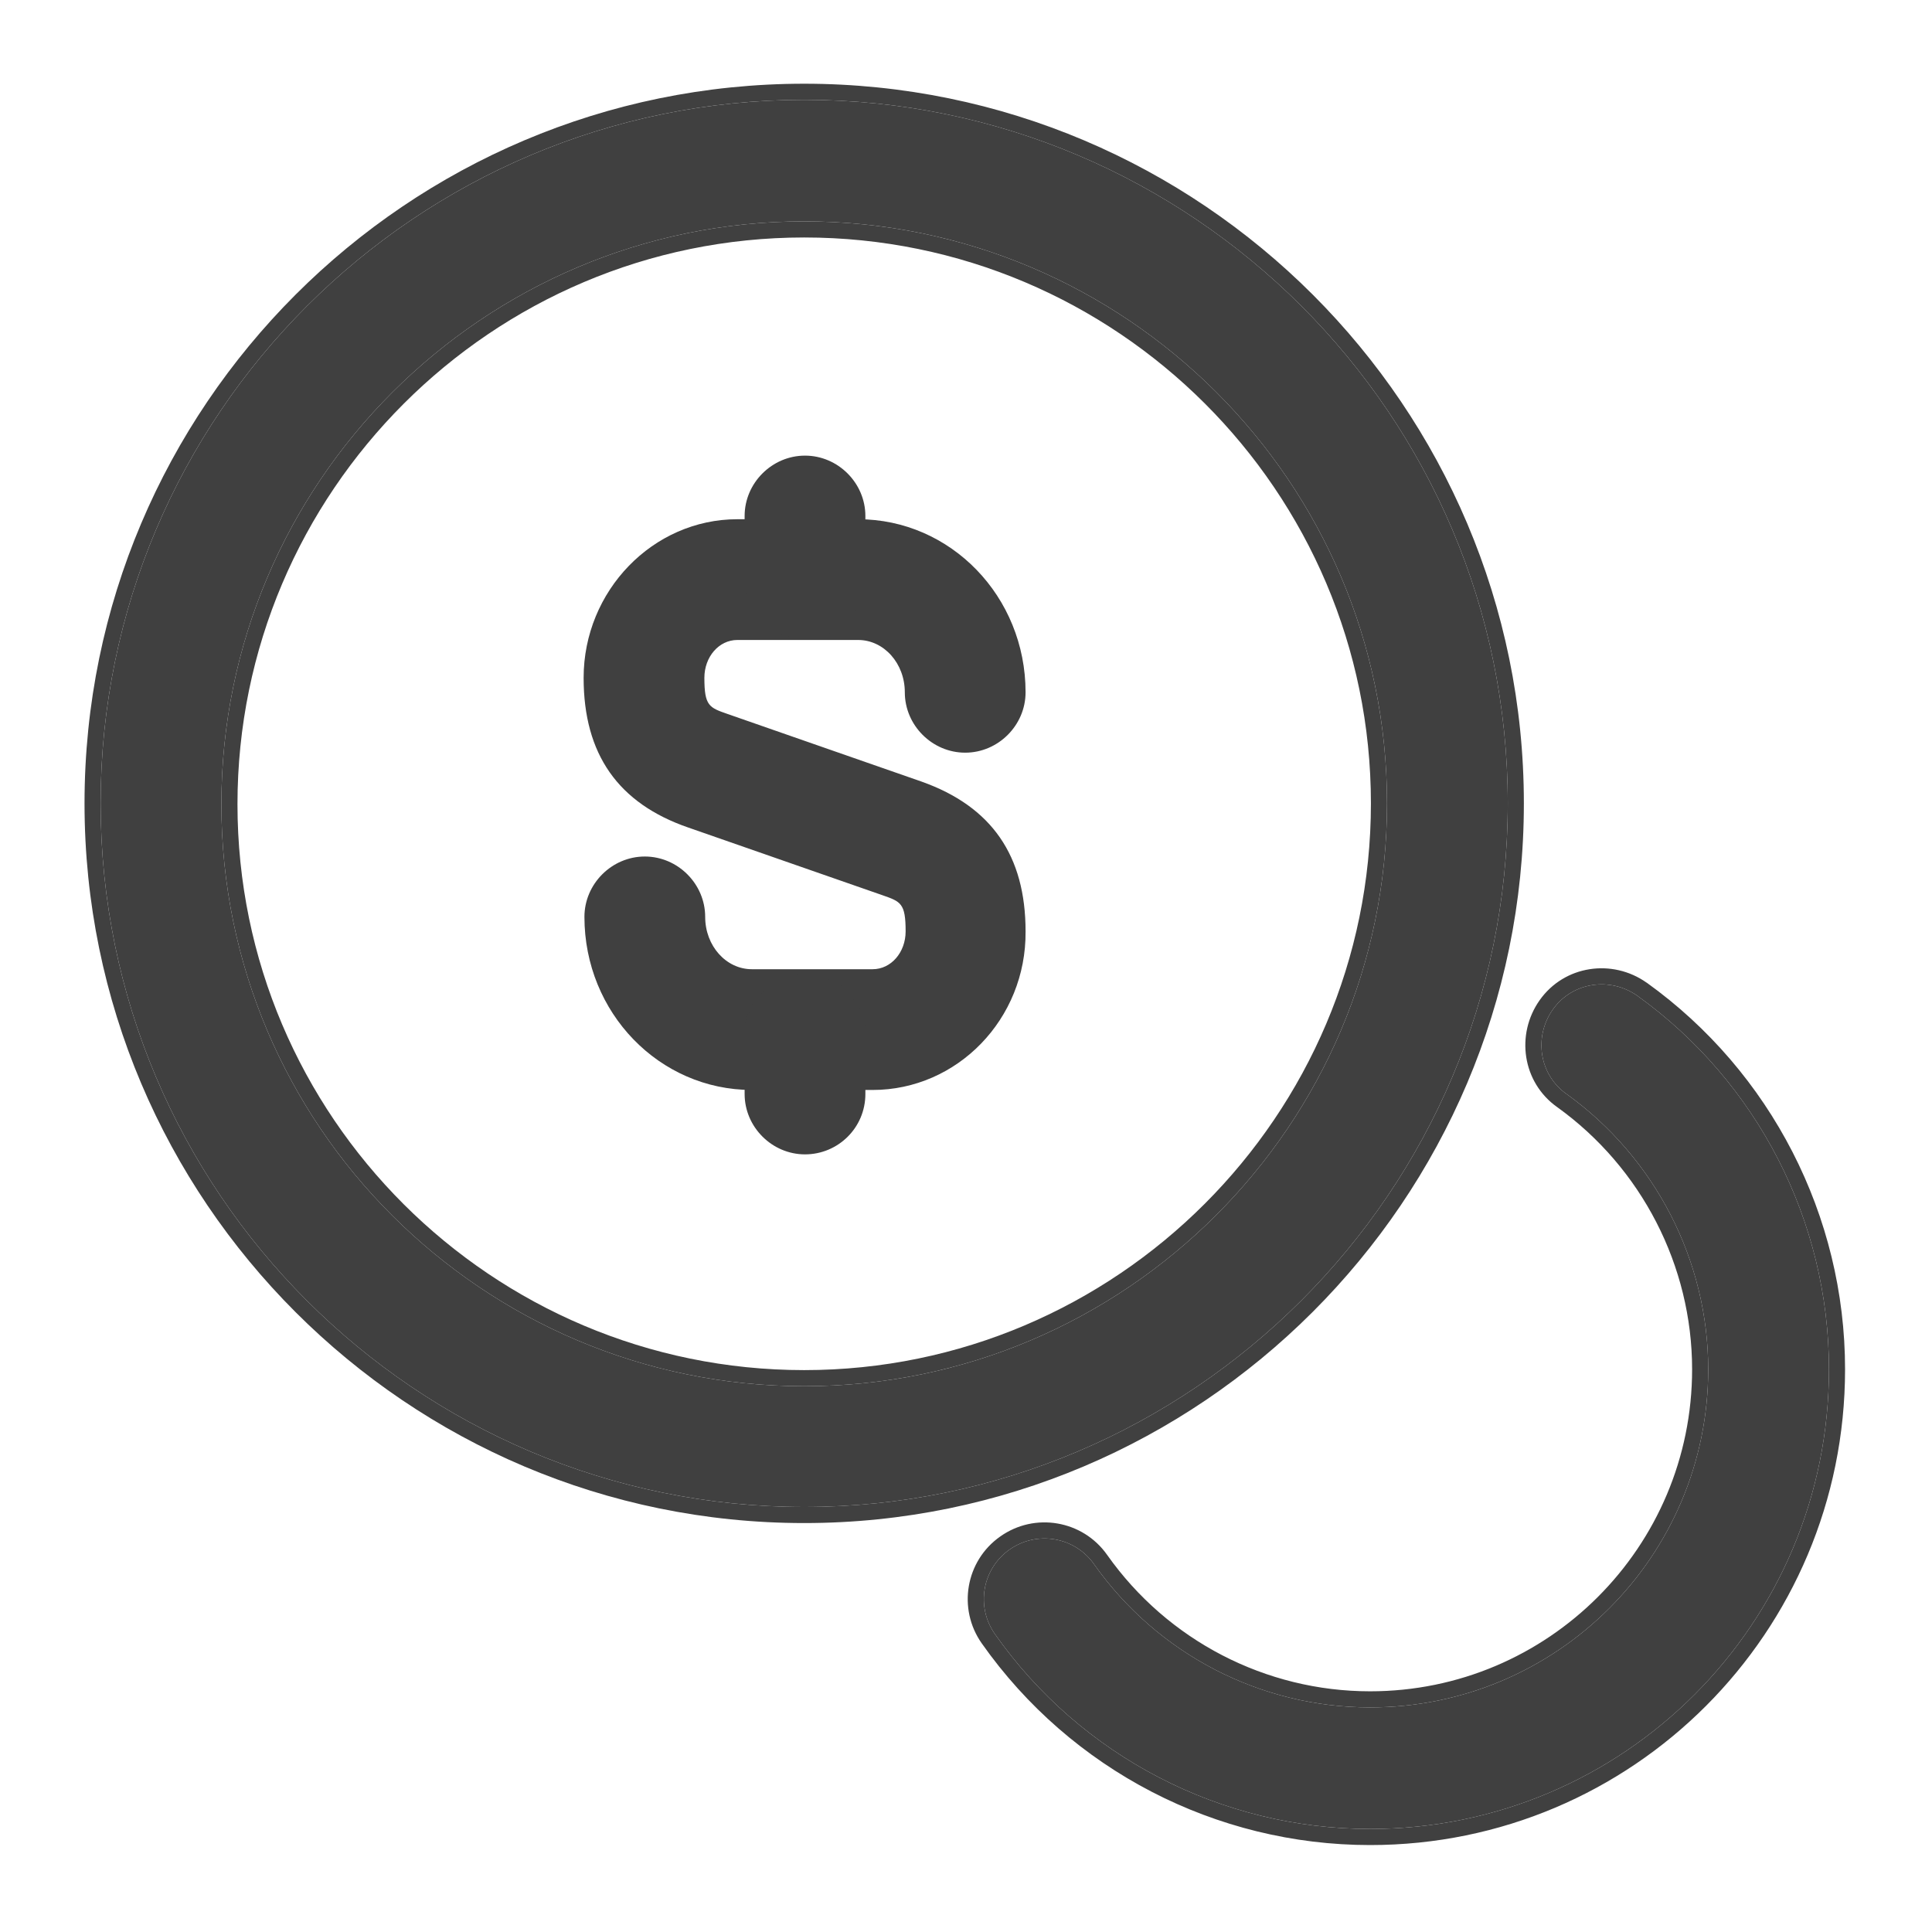 <svg width="24" height="24" viewBox="0 0 24 24" fill="none" xmlns="http://www.w3.org/2000/svg">
<path d="M10.84 13.54H9.34C8.19 13.54 7.26 12.58 7.26 11.39C7.26 10.98 7.6 10.64 8.01 10.64C8.42 10.64 8.76 10.98 8.76 11.39C8.76 11.75 9.02 12.04 9.34 12.04H10.84C11.07 12.04 11.25 11.83 11.25 11.57C11.25 11.22 11.19 11.2 10.96 11.12L8.55 10.28C7.68 9.98 7.25 9.37 7.25 8.42C7.25 7.34 8.11 6.45 9.16 6.45H10.66C11.81 6.45 12.74 7.41 12.74 8.6C12.74 9.01 12.4 9.35 11.99 9.35C11.58 9.35 11.24 9.01 11.24 8.6C11.24 8.24 10.98 7.95 10.66 7.95H9.16C8.93 7.95 8.75 8.16 8.75 8.42C8.75 8.77 8.81 8.79 9.04 8.87L11.45 9.71C12.32 10.02 12.74 10.63 12.74 11.57C12.75 12.66 11.89 13.54 10.84 13.54Z" fill="#404040"/>
<path d="M10 14.34C9.59 14.34 9.25 14 9.25 13.59V12.85C9.25 12.44 9.59 12.1 10 12.1C10.41 12.1 10.75 12.44 10.75 12.85V13.59C10.75 14.01 10.41 14.34 10 14.34Z" fill="#404040"/>
<path d="M10 7.94C9.59 7.94 9.25 7.6 9.25 7.19V6.41C9.25 6 9.59 5.66 10 5.66C10.41 5.66 10.75 6 10.75 6.41V7.19C10.75 7.6 10.41 7.94 10 7.94Z" fill="#404040"/>
<path d="M9.99 18.72C5.17 18.72 1.25 14.8 1.25 9.98C1.25 5.16 5.17 1.24 9.99 1.24C14.81 1.24 18.73 5.16 18.73 9.98C18.73 14.8 14.8 18.72 9.99 18.72ZM9.99 2.75C6 2.75 2.75 6 2.75 9.99C2.75 13.98 6 17.22 9.99 17.22C13.98 17.22 17.23 13.97 17.23 9.98C17.23 5.99 13.98 2.75 9.99 2.75Z" fill="#404040"/>
<path fill-rule="evenodd" clip-rule="evenodd" d="M9.99 18.92C5.059 18.92 1.05 14.911 1.05 9.98C1.05 5.05 5.059 1.04 9.99 1.04C14.92 1.04 18.93 5.05 18.93 9.98C18.93 14.911 14.91 18.92 9.99 18.92ZM9.99 2.95C6.11 2.95 2.95 6.111 2.95 9.99C2.95 13.869 6.11 17.02 9.99 17.02C13.869 17.02 17.03 13.86 17.03 9.98C17.03 6.101 13.87 2.95 9.99 2.95ZM1.25 9.98C1.25 14.8 5.17 18.72 9.99 18.72C14.8 18.72 18.73 14.8 18.73 9.98C18.73 5.16 14.81 1.24 9.99 1.24C5.17 1.24 1.25 5.16 1.25 9.98ZM2.75 9.99C2.75 6 6 2.75 9.99 2.75C13.98 2.75 17.23 5.99 17.23 9.98C17.23 13.97 13.98 17.22 9.99 17.22C6 17.22 2.75 13.98 2.75 9.99Z" fill="#404040"/>
<path d="M17.02 22.72C15.17 22.72 13.43 21.82 12.36 20.3C12.12 19.96 12.2 19.49 12.54 19.25C12.88 19.01 13.35 19.09 13.59 19.43C14.38 20.55 15.66 21.21 17.02 21.21C19.34 21.21 21.22 19.33 21.22 17.01C21.22 15.66 20.56 14.38 19.46 13.59C19.12 13.35 19.05 12.88 19.29 12.54C19.53 12.2 20 12.13 20.34 12.37C21.83 13.44 22.72 15.17 22.72 17.01C22.72 20.17 20.17 22.72 17.02 22.72Z" fill="#404040"/>
<path fill-rule="evenodd" clip-rule="evenodd" d="M13.753 19.315C14.506 20.381 15.725 21.01 17.02 21.01C19.229 21.01 21.02 19.22 21.02 17.01C21.02 15.725 20.392 14.506 19.344 13.753C18.91 13.446 18.826 12.85 19.126 12.425C19.433 11.99 20.029 11.906 20.455 12.207L20.456 12.207C21.999 13.315 22.92 15.105 22.92 17.01C22.92 20.28 20.28 22.92 17.02 22.92C15.105 22.92 13.304 21.988 12.196 20.415C11.893 19.985 11.994 19.39 12.425 19.087C12.854 18.783 13.449 18.884 13.753 19.315ZM19.46 13.59C20.56 14.38 21.22 15.66 21.22 17.01C21.22 19.33 19.34 21.21 17.02 21.21C15.66 21.21 14.38 20.55 13.59 19.43C13.35 19.09 12.88 19.01 12.54 19.25C12.2 19.49 12.12 19.96 12.36 20.3C13.43 21.82 15.17 22.72 17.02 22.72C20.17 22.72 22.72 20.17 22.72 17.01C22.72 15.17 21.83 13.44 20.34 12.37C20 12.13 19.53 12.2 19.29 12.54C19.05 12.88 19.12 13.35 19.46 13.59Z" fill="#404040"/>
</svg>
